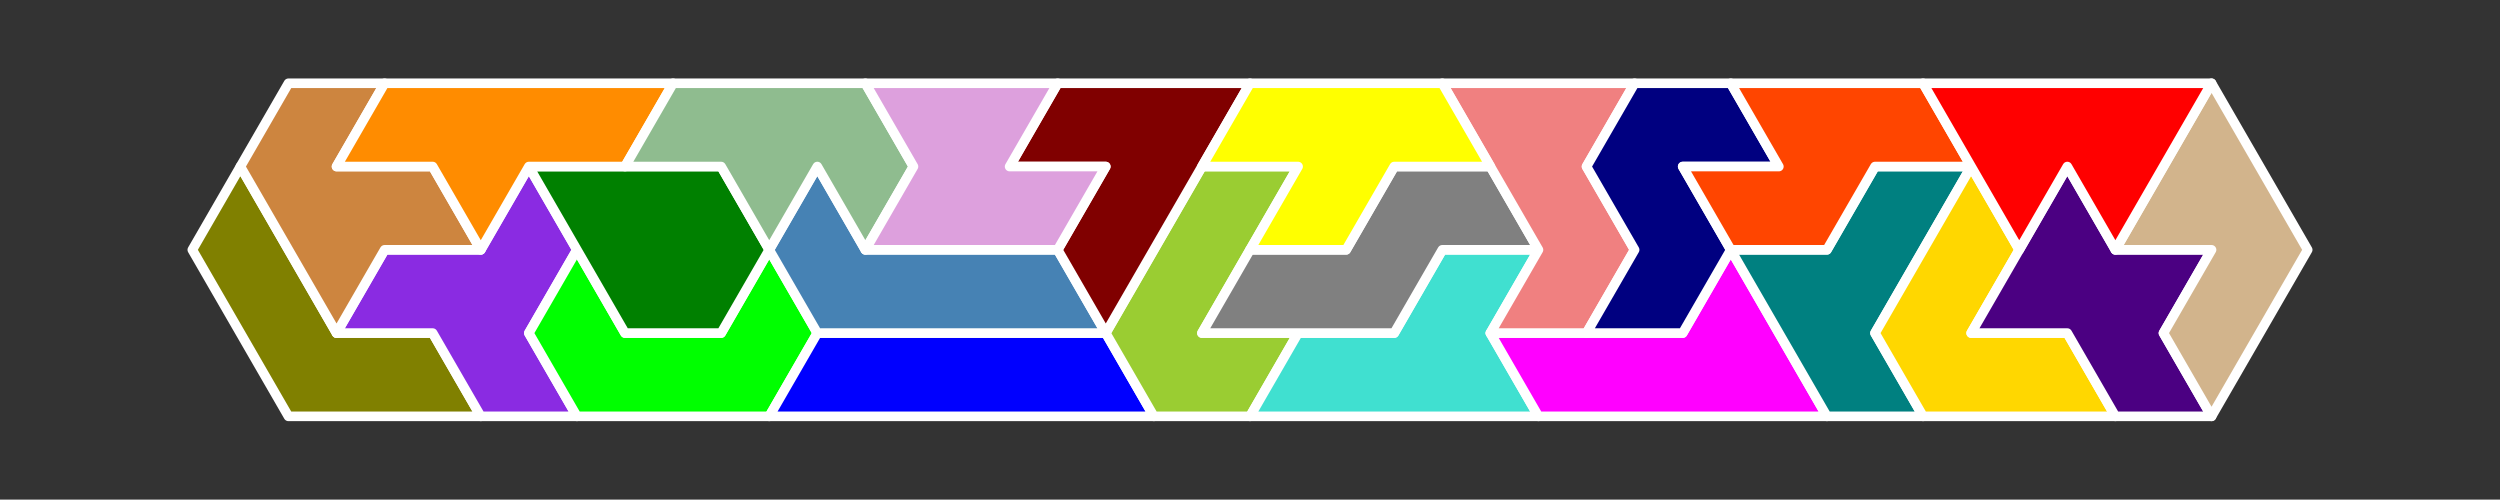 <?xml version="1.0" standalone="no"?>
<!-- Created by Polyform Puzzler (http://puzzler.sourceforge.net/) -->
<svg width="260.0" height="51.962" viewBox="0 0 260.0 51.962"
     xmlns="http://www.w3.org/2000/svg"
     xmlns:xlink="http://www.w3.org/1999/xlink">
<rect x="0" y="0" width="260.0" height="51.962" fill="#333333" stroke="none"/>
<g>
<polygon fill="olive" stroke="white"
         stroke-width="1" stroke-linejoin="round"
         points="25.000,34.641 30.000,43.301 50.000,43.301 45.000,34.641 35.000,34.641 25.000,17.321 20.000,25.981">
<desc>R7</desc>
</polygon>
<polygon fill="blueviolet" stroke="white"
         stroke-width="1" stroke-linejoin="round"
         points="45.000,34.641 50.000,43.301 60.000,43.301 55.000,34.641 60.000,25.981 55.000,17.321 50.000,25.981 40.000,25.981 35.000,34.641">
<desc>W7</desc>
</polygon>
<polygon fill="lime" stroke="white"
         stroke-width="1" stroke-linejoin="round"
         points="55.000,34.641 60.000,43.301 80.000,43.301 85.000,34.641 80.000,25.981 75.000,34.641 65.000,34.641 60.000,25.981">
<desc>C7</desc>
</polygon>
<polygon fill="blue" stroke="white"
         stroke-width="1" stroke-linejoin="round"
         points="80.000,43.301 120.000,43.301 115.000,34.641 85.000,34.641">
<desc>I7</desc>
</polygon>
<polygon fill="yellowgreen" stroke="white"
         stroke-width="1" stroke-linejoin="round"
         points="115.000,34.641 120.000,43.301 130.000,43.301 135.000,34.641 125.000,34.641 135.000,17.321 125.000,17.321">
<desc>J7</desc>
</polygon>
<polygon fill="turquoise" stroke="white"
         stroke-width="1" stroke-linejoin="round"
         points="130.000,43.301 160.000,43.301 155.000,34.641 160.000,25.981 150.000,25.981 145.000,34.641 135.000,34.641">
<desc>H7</desc>
</polygon>
<polygon fill="magenta" stroke="white"
         stroke-width="1" stroke-linejoin="round"
         points="155.000,34.641 160.000,43.301 190.000,43.301 180.000,25.981 175.000,34.641">
<desc>P7</desc>
</polygon>
<polygon fill="teal" stroke="white"
         stroke-width="1" stroke-linejoin="round"
         points="185.000,34.641 190.000,43.301 200.000,43.301 195.000,34.641 205.000,17.321 195.000,17.321 190.000,25.981 180.000,25.981">
<desc>T7</desc>
</polygon>
<polygon fill="gold" stroke="white"
         stroke-width="1" stroke-linejoin="round"
         points="195.000,34.641 200.000,43.301 220.000,43.301 215.000,34.641 205.000,34.641 210.000,25.981 205.000,17.321">
<desc>V7</desc>
</polygon>
<polygon fill="indigo" stroke="white"
         stroke-width="1" stroke-linejoin="round"
         points="215.000,34.641 220.000,43.301 230.000,43.301 225.000,34.641 230.000,25.981 220.000,25.981 215.000,17.321 205.000,34.641">
<desc>X7</desc>
</polygon>
<polygon fill="tan" stroke="white"
         stroke-width="1" stroke-linejoin="round"
         points="225.000,34.641 230.000,43.301 240.000,25.981 230.000,8.660 220.000,25.981 230.000,25.981">
<desc>U7</desc>
</polygon>
<polygon fill="peru" stroke="white"
         stroke-width="1" stroke-linejoin="round"
         points="30.000,25.981 35.000,34.641 40.000,25.981 50.000,25.981 45.000,17.321 35.000,17.321 40.000,8.660 30.000,8.660 25.000,17.321">
<desc>A7</desc>
</polygon>
<polygon fill="green" stroke="white"
         stroke-width="1" stroke-linejoin="round"
         points="60.000,25.981 65.000,34.641 75.000,34.641 80.000,25.981 75.000,17.321 55.000,17.321">
<desc>D7</desc>
</polygon>
<polygon fill="steelblue" stroke="white"
         stroke-width="1" stroke-linejoin="round"
         points="80.000,25.981 85.000,34.641 115.000,34.641 110.000,25.981 90.000,25.981 85.000,17.321">
<desc>L7</desc>
</polygon>
<polygon fill="maroon" stroke="white"
         stroke-width="1" stroke-linejoin="round"
         points="110.000,25.981 115.000,34.641 130.000,8.660 110.000,8.660 105.000,17.321 115.000,17.321">
<desc>G7</desc>
</polygon>
<polygon fill="gray" stroke="white"
         stroke-width="1" stroke-linejoin="round"
         points="125.000,34.641 145.000,34.641 150.000,25.981 160.000,25.981 155.000,17.321 145.000,17.321 140.000,25.981 130.000,25.981">
<desc>N7</desc>
</polygon>
<polygon fill="lightcoral" stroke="white"
         stroke-width="1" stroke-linejoin="round"
         points="155.000,34.641 165.000,34.641 170.000,25.981 165.000,17.321 170.000,8.660 150.000,8.660 160.000,25.981">
<desc>Q7</desc>
</polygon>
<polygon fill="navy" stroke="white"
         stroke-width="1" stroke-linejoin="round"
         points="165.000,34.641 175.000,34.641 180.000,25.981 175.000,17.321 185.000,17.321 180.000,8.660 170.000,8.660 165.000,17.321 170.000,25.981">
<desc>S7</desc>
</polygon>
<polygon fill="darkorange" stroke="white"
         stroke-width="1" stroke-linejoin="round"
         points="45.000,17.321 50.000,25.981 55.000,17.321 65.000,17.321 70.000,8.660 40.000,8.660 35.000,17.321">
<desc>E7</desc>
</polygon>
<polygon fill="darkseagreen" stroke="white"
         stroke-width="1" stroke-linejoin="round"
         points="75.000,17.321 80.000,25.981 85.000,17.321 90.000,25.981 95.000,17.321 90.000,8.660 70.000,8.660 65.000,17.321">
<desc>F7</desc>
</polygon>
<polygon fill="plum" stroke="white"
         stroke-width="1" stroke-linejoin="round"
         points="90.000,25.981 110.000,25.981 115.000,17.321 105.000,17.321 110.000,8.660 90.000,8.660 95.000,17.321">
<desc>B7</desc>
</polygon>
<polygon fill="yellow" stroke="white"
         stroke-width="1" stroke-linejoin="round"
         points="130.000,25.981 140.000,25.981 145.000,17.321 155.000,17.321 150.000,8.660 130.000,8.660 125.000,17.321 135.000,17.321">
<desc>Y7</desc>
</polygon>
<polygon fill="orangered" stroke="white"
         stroke-width="1" stroke-linejoin="round"
         points="175.000,17.321 180.000,25.981 190.000,25.981 195.000,17.321 205.000,17.321 200.000,8.660 180.000,8.660 185.000,17.321">
<desc>Z7</desc>
</polygon>
<polygon fill="red" stroke="white"
         stroke-width="1" stroke-linejoin="round"
         points="205.000,17.321 210.000,25.981 215.000,17.321 220.000,25.981 230.000,8.660 200.000,8.660">
<desc>M7</desc>
</polygon>
</g>
</svg>
